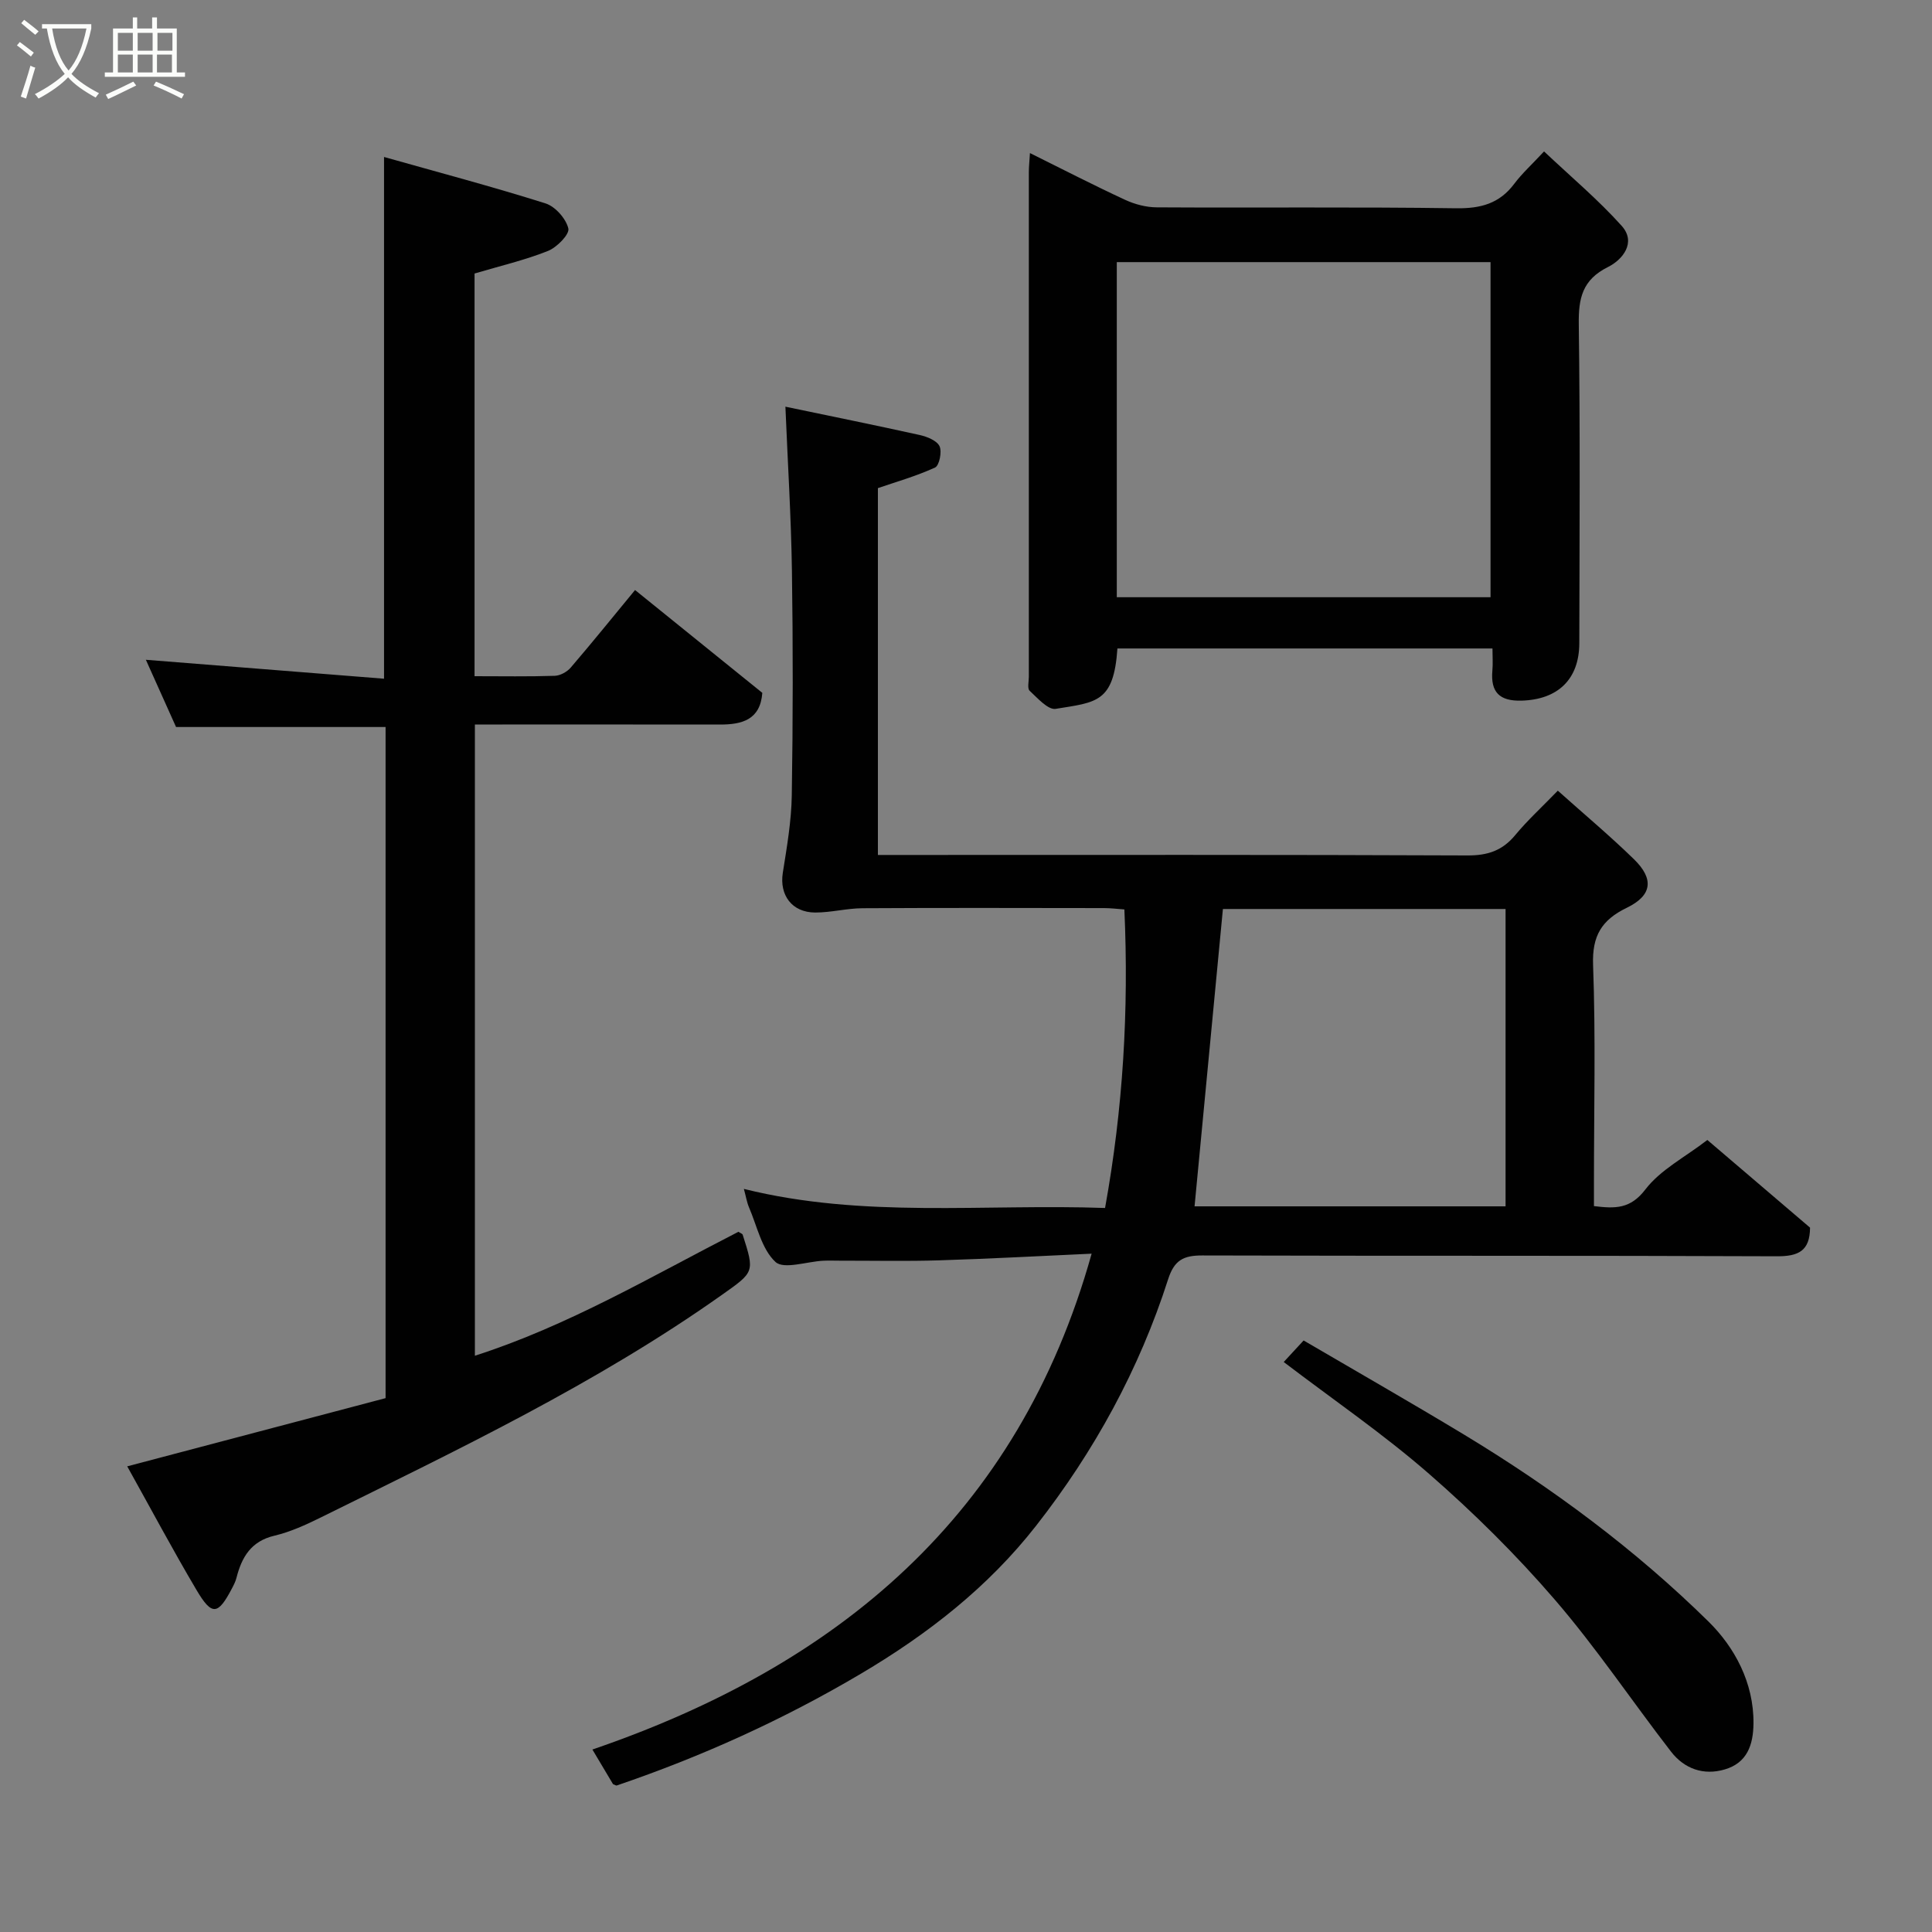 <svg enable-background="new 0 0 400 400" viewBox="0 0 400 400" xmlns="http://www.w3.org/2000/svg"><rect x="0" y="0" width="400" height="400" fill="#808080" stroke="none"/><path d="m6.4 11.7c-1-.8-1.9-1.6-2.9-2.3l.6-.7c.9.7 1.9 1.4 2.9 2.2zm-2.1 8.3c.7-2.1 1.4-4.2 2-6.4.2.1.6.3 1 .4-.7 2.3-1.3 4.4-1.9 6.4zm3-12.8c-1.1-.9-2.1-1.7-2.9-2.4l.6-.7c1 .8 2 1.5 3 2.4zm1.4-1.3v-.9h10.2v.9c-.9 4.2-2.3 7.3-4.1 9.4 1.3 1.4 3.2 2.7 5.7 4-.2.2-.4.5-.7.9-2.5-1.4-4.4-2.7-5.7-4.2-1.4 1.5-3.5 3-6.1 4.4 0 0 0 0-.1-.1-.3-.4-.5-.7-.7-.8 2.7-1.4 4.7-2.8 6.2-4.2-1.8-2.2-3-5.3-3.7-9.4zm9.2 0h-7.1c.6 3.8 1.7 6.7 3.4 8.7 1.7-2 2.9-4.8 3.7-8.7z" fill="#fbfcfa"/><path d="m31.6 3.6h.9v2.3h4.1v9.1h1.7v.9h-16.6v-.9h1.7v-9.1h4.1v-2.3h.9v2.3h3.1v-2.3zm-4 13.3.6.8c-1.9.9-3.8 1.9-5.8 2.8-.2-.3-.3-.6-.5-.9 2-.9 3.9-1.8 5.7-2.7zm-3.2-10.1v3.7h3.1v-3.7zm0 4.5v3.7h3.1v-3.7zm4.1-4.5v3.7h3.1v-3.7zm0 4.5v3.7h3.1v-3.7zm9.1 9.1c-2.1-1.1-4.1-2-5.8-2.7l.5-.8c2.2.9 4.1 1.8 5.8 2.6zm-1.9-13.6h-3.1v3.7h3.1zm-3.2 4.5v3.7h3.1v-3.7z" fill="#fbfcfa"/><g fill="#010101"><path d="m228.79 250.1c3.72-20.56 4.94-40.88 4-61.81-1.4-.1-2.83-.28-4.25-.28-16.66-.02-33.32-.07-49.98.03-3.27.02-6.53.9-9.79.89-4.83-.02-7.42-3.63-6.7-8.21.84-5.33 1.78-10.7 1.86-16.07.25-15.49.26-30.99.03-46.48-.17-11.17-.87-22.32-1.35-33.97 9.2 1.92 18.53 3.81 27.83 5.87 1.51.34 3.53 1.15 4.08 2.31.54 1.14-.05 4.02-.93 4.42-3.96 1.81-8.2 3.01-11.83 4.26v75.95h6.1c38.65 0 77.31-.07 115.96.1 4.2.02 7.24-1 9.9-4.22 2.54-3.07 5.51-5.78 8.81-9.19 5.4 4.83 10.76 9.32 15.76 14.19 4.22 4.11 3.76 7.52-1.49 10.06-5.17 2.51-7.19 5.77-6.97 11.81.55 14.98.18 29.98.18 44.98v4.97c4.46.55 7.56.59 10.65-3.45 3.12-4.08 8.2-6.67 12.83-10.24 5.71 4.87 13.52 11.54 21.26 18.15-.03 4.84-2.42 5.95-6.87 5.93-39.65-.17-79.31-.05-118.96-.17-3.85-.01-5.79.93-7.07 4.92-5.98 18.65-15.28 35.63-27.33 51.03-9.93 12.7-22.37 22.41-36.27 30.64-16.09 9.52-32.93 17.14-50.57 23.15-.12.04-.29-.1-.76-.28-1.18-1.98-2.5-4.19-4.27-7.17 50.76-17.38 88.17-48.33 103.36-102.66-10.78.49-21.18 1.06-31.58 1.38-6.82.21-13.66.06-20.49.07-1.17 0-2.34-.05-3.5.01-3.4.17-8.16 1.85-9.89.25-2.86-2.66-3.8-7.41-5.48-11.31-.44-1.03-.61-2.17-1.06-3.81 24.74 6.15 49.67 3.06 74.78 3.95zm24.4-61.9c-1.99 20.89-3.93 41.21-5.87 61.56h64.39c0-20.62 0-40.99 0-61.56-19.88 0-39.47 0-58.52 0z"/><path d="m79.51 32.5c11.29 3.19 22.44 6.14 33.43 9.61 2.02.64 4.25 3.16 4.73 5.2.28 1.2-2.38 3.92-4.23 4.65-4.81 1.91-9.9 3.1-15.19 4.67v83.37c5.69 0 11.15.1 16.6-.08 1.14-.04 2.55-.81 3.31-1.7 4.48-5.22 8.8-10.58 13.32-16.06 8.76 7.08 17.52 14.15 26.35 21.29-.42 5.57-4.18 6.57-8.79 6.56-15-.02-30-.01-45-.01-1.81 0-3.61 0-5.72 0v130.69c19.36-6.21 36.75-16.54 54.56-25.66.42.28.82.39.89.62 2.49 7.78 2.42 7.68-4.35 12.47-26.01 18.4-54.66 32.04-83.08 46.09-3.05 1.51-6.24 2.96-9.53 3.74-4.83 1.14-6.76 4.43-7.85 8.72-.2.78-.58 1.52-.96 2.24-2.88 5.48-4.13 5.67-7.31.29-4.9-8.27-9.42-16.77-14.35-25.61 18.32-4.84 35.95-9.49 53.49-14.12 0-46.89 0-92.85 0-138.95-14.52 0-28.87 0-43.38 0-2.1-4.68-4.32-9.62-6.25-13.92 16.43 1.3 32.73 2.6 49.31 3.92 0-36.09 0-71.42 0-108.02z"/><path d="m213.24 31.69c6.86 3.4 13.22 6.68 19.7 9.68 2.01.93 4.36 1.55 6.56 1.56 20.66.12 41.32-.11 61.98.19 5.08.07 8.97-.97 12.04-5.08 1.59-2.12 3.59-3.93 6.16-6.69 5.6 5.29 11.23 10.01 16.08 15.42 3.1 3.47.13 7.03-2.82 8.5-5.34 2.65-6.15 6.47-6.07 11.9.3 21.99.15 43.98.11 65.98-.02 7.53-4.47 11.69-11.95 11.91-4.58.13-6.44-1.75-6.05-6.21.13-1.44.02-2.91.02-4.59-26.19 0-51.93 0-77.65 0-.76 11.23-4.36 11.13-12.78 12.5-1.58.26-3.76-2.23-5.39-3.74-.52-.48-.17-1.91-.17-2.91-.01-34.82-.01-69.65 0-104.47 0-1.12.13-2.23.23-3.95zm17.98 91.96h77.38c0-23.4 0-46.44 0-69.38-25.99 0-51.57 0-77.38 0z"/><path d="m265.78 281.99c1.29-1.39 2.49-2.69 4.12-4.46 11.14 6.52 22.29 12.89 33.28 19.53 18.26 11.05 35.39 23.75 50.57 38.69 5.33 5.25 9.37 12.6 9.29 21.06-.04 4.49-1.34 8.18-5.94 9.53-4.39 1.3-8.37-.12-11.13-3.68-8.1-10.47-15.49-21.53-24.12-31.53-7.99-9.27-16.78-17.97-26.01-26.01-9.42-8.21-19.81-15.32-30.06-23.13z"/></g></svg>